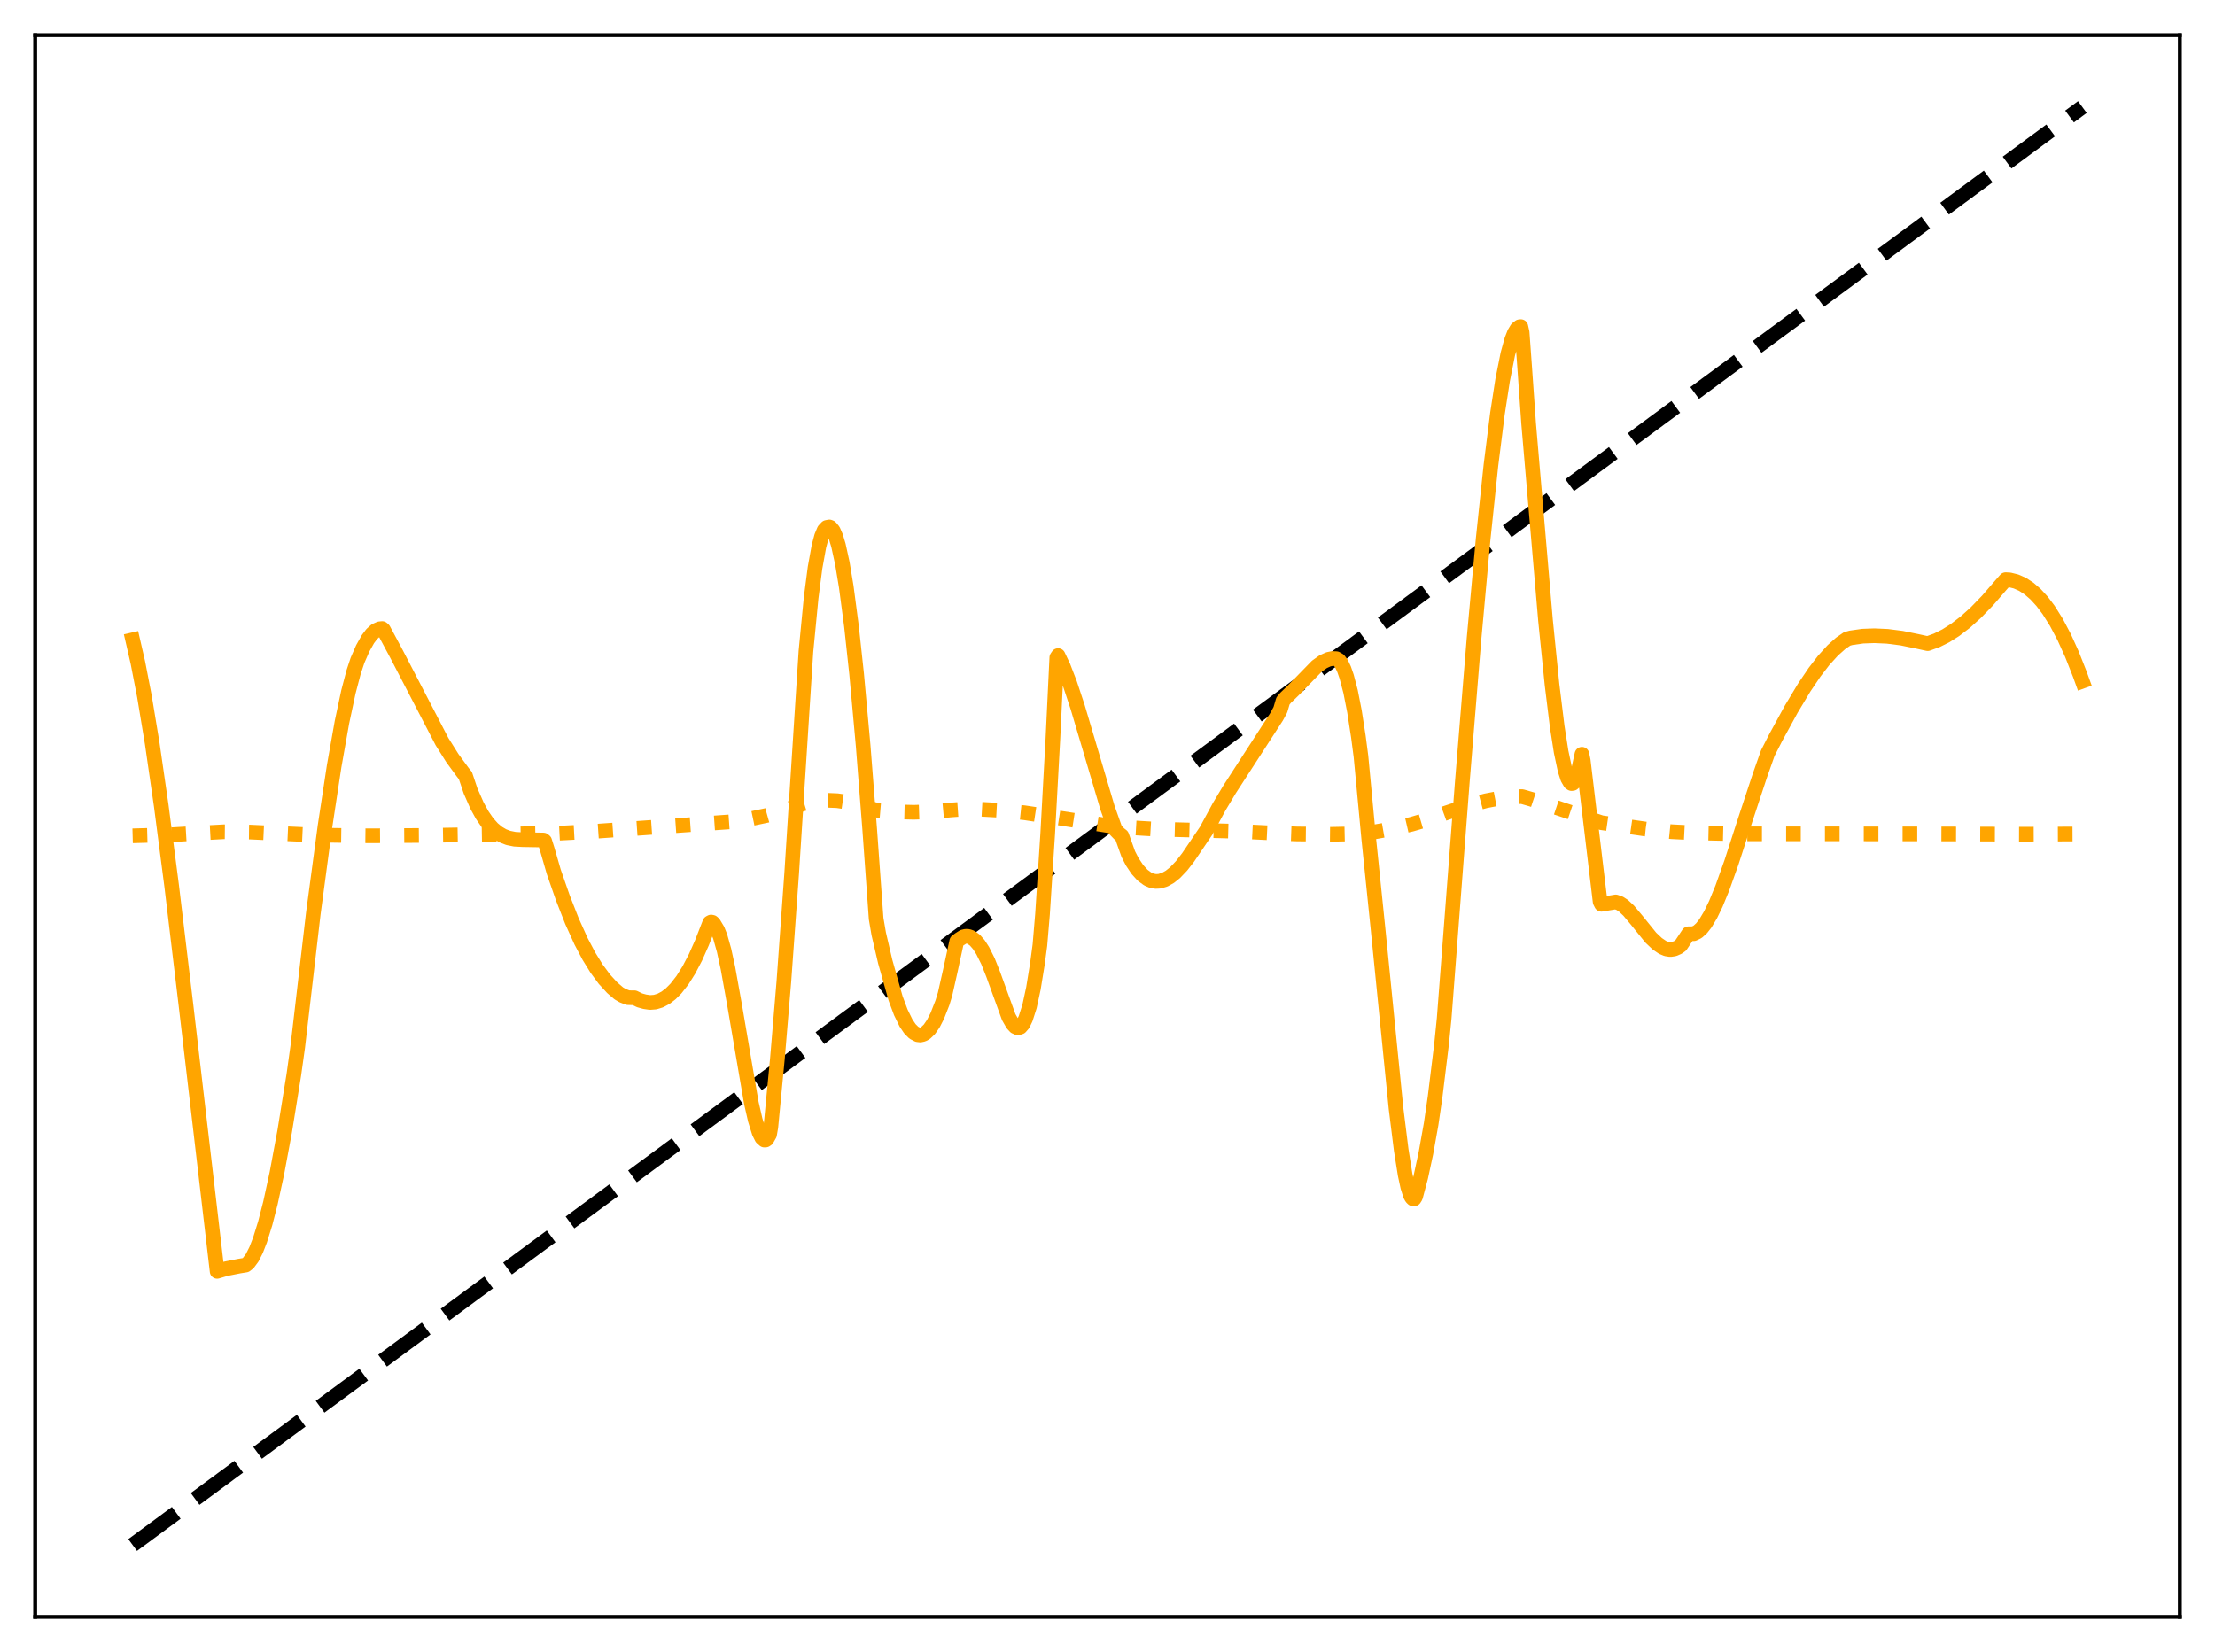 <?xml version="1.0" encoding="utf-8" standalone="no"?>
<!DOCTYPE svg PUBLIC "-//W3C//DTD SVG 1.1//EN"
  "http://www.w3.org/Graphics/SVG/1.1/DTD/svg11.dtd">
<svg xmlns:xlink="http://www.w3.org/1999/xlink" width="453.6pt" height="338.4pt" viewBox="0 0 453.6 338.4" xmlns="http://www.w3.org/2000/svg" version="1.1">
 <defs>
  <style type="text/css">*{stroke-linejoin: round; stroke-linecap: butt}</style>
 </defs>
 <g id="figure_1">
  <g id="patch_1">
   <path d="M 0 338.4 
L 453.6 338.4 
L 453.6 0 
L 0 0 
z
" style="fill: #ffffff"/>
  </g>
  <g id="axes_1">
   <g id="patch_2">
    <path d="M 7.2 331.2 
L 446.4 331.2 
L 446.4 7.2 
L 7.2 7.2 
z
" style="fill: #ffffff"/>
   </g>
   <g id="matplotlib.axis_1"/>
   <g id="matplotlib.axis_2"/>
   <g id="line2d_1">
    <path d="M 27.164 316.473 
L 426.436 21.927 
L 426.436 21.927 
" clip-path="url(#pacbd5a6b1c)" style="fill: none; stroke-dasharray: 11.1,4.8; stroke-dashoffset: 0; stroke: #000000; stroke-width: 3"/>
   </g>
   <g id="line2d_2">
    <path d="M 27.164 171.202 
L 35.149 170.981 
L 41.804 170.587 
L 45.796 170.375 
L 51.12 170.429 
L 57.508 170.72 
L 64.961 171.06 
L 75.875 171.201 
L 87.321 171.12 
L 114.471 170.668 
L 122.457 170.242 
L 149.607 168.335 
L 153.6 167.746 
L 157.06 167.017 
L 160.255 166.125 
L 163.449 164.974 
L 165.312 164.412 
L 167.175 164.07 
L 169.305 163.923 
L 171.434 164.011 
L 173.83 164.354 
L 176.225 164.919 
L 178.887 165.764 
L 179.686 165.974 
L 183.412 166.292 
L 187.139 166.385 
L 190.865 166.261 
L 194.858 165.901 
L 196.988 165.751 
L 200.98 165.766 
L 205.239 166.002 
L 209.764 166.473 
L 214.556 167.193 
L 227.066 169.122 
L 230.527 169.476 
L 236.383 169.82 
L 244.102 170.025 
L 253.684 170.282 
L 261.936 170.689 
L 265.663 170.819 
L 272.849 170.891 
L 279.504 170.748 
L 284.828 169.81 
L 289.087 168.829 
L 292.813 167.736 
L 296.007 166.566 
L 300.799 164.97 
L 304.259 164.04 
L 307.187 163.479 
L 309.849 163.198 
L 311.712 163.175 
L 313.575 163.711 
L 318.633 165.383 
L 327.949 168.515 
L 336.999 169.817 
L 342.323 170.358 
L 346.582 170.577 
L 355.898 170.788 
L 366.545 170.799 
L 393.43 170.804 
L 414.458 170.87 
L 426.436 170.821 
L 426.436 170.821 
" clip-path="url(#pacbd5a6b1c)" style="fill: none; stroke-dasharray: 3,4.95; stroke-dashoffset: 0; stroke: #ffa500; stroke-width: 3"/>
   </g>
   <g id="line2d_3">
    <path d="M 27.164 131.061 
L 28.228 135.684 
L 29.559 142.545 
L 31.156 152.176 
L 33.02 165.043 
L 35.149 181.413 
L 38.077 205.824 
L 44.465 260.418 
L 46.329 259.869 
L 48.991 259.341 
L 50.321 259.127 
L 50.854 258.698 
L 51.652 257.622 
L 52.451 256.038 
L 53.249 253.985 
L 54.314 250.568 
L 55.379 246.423 
L 56.71 240.291 
L 58.307 231.695 
L 60.17 220.172 
L 60.969 214.457 
L 64.163 187.111 
L 66.559 169.242 
L 68.422 156.981 
L 70.019 147.972 
L 71.35 141.724 
L 72.415 137.667 
L 73.213 135.263 
L 74.278 132.822 
L 75.343 130.92 
L 76.141 129.867 
L 76.94 129.149 
L 77.738 128.795 
L 78.271 128.748 
L 78.537 128.992 
L 81.199 133.96 
L 90.515 151.906 
L 92.644 155.293 
L 94.774 158.198 
L 95.306 158.856 
L 96.371 162.025 
L 97.702 165.05 
L 98.767 166.98 
L 99.831 168.521 
L 100.896 169.713 
L 101.961 170.601 
L 103.025 171.226 
L 104.09 171.633 
L 105.421 171.903 
L 107.018 171.989 
L 111.277 172.06 
L 111.543 172.275 
L 112.076 173.976 
L 113.407 178.584 
L 115.27 183.929 
L 117.133 188.686 
L 118.996 192.806 
L 120.593 195.841 
L 122.191 198.431 
L 123.788 200.59 
L 125.385 202.329 
L 126.716 203.47 
L 127.514 203.94 
L 128.579 204.351 
L 129.377 204.376 
L 129.91 204.371 
L 130.975 204.895 
L 132.039 205.188 
L 133.104 205.343 
L 134.169 205.263 
L 135.233 204.938 
L 136.298 204.369 
L 137.363 203.55 
L 138.428 202.478 
L 139.759 200.775 
L 141.089 198.656 
L 142.42 196.107 
L 143.751 193.108 
L 145.348 189.002 
L 145.615 188.864 
L 145.881 188.912 
L 146.147 189.153 
L 146.945 190.481 
L 147.478 191.816 
L 148.276 194.652 
L 149.075 198.319 
L 150.406 205.711 
L 153.866 225.94 
L 154.665 229.431 
L 155.463 231.99 
L 155.996 233.057 
L 156.528 233.533 
L 156.794 233.521 
L 157.06 233.341 
L 157.593 232.392 
L 157.859 230.853 
L 159.19 216.976 
L 160.521 201.096 
L 162.118 178.965 
L 165.046 133.419 
L 166.111 122.432 
L 166.909 116.291 
L 167.708 111.881 
L 168.24 109.88 
L 168.772 108.603 
L 169.305 108.032 
L 169.837 107.929 
L 170.103 108.04 
L 170.636 108.698 
L 171.168 109.923 
L 171.7 111.698 
L 172.499 115.356 
L 173.297 120.154 
L 174.362 128.225 
L 175.427 138.081 
L 176.758 152.699 
L 178.089 169.691 
L 179.42 188.174 
L 179.952 191.282 
L 181.283 196.978 
L 183.412 204.522 
L 184.477 207.374 
L 185.542 209.549 
L 186.34 210.734 
L 187.139 211.535 
L 187.937 211.947 
L 188.47 212.006 
L 189.002 211.891 
L 189.535 211.601 
L 190.333 210.837 
L 191.132 209.676 
L 191.93 208.114 
L 192.995 205.405 
L 193.527 203.663 
L 194.592 198.944 
L 195.923 192.811 
L 196.455 192.413 
L 197.254 191.905 
L 197.786 191.774 
L 198.319 191.807 
L 198.851 191.998 
L 199.649 192.574 
L 200.448 193.488 
L 201.247 194.727 
L 202.311 196.862 
L 203.376 199.525 
L 206.57 208.339 
L 207.369 209.734 
L 207.901 210.312 
L 208.433 210.547 
L 208.966 210.384 
L 209.498 209.772 
L 210.031 208.653 
L 210.829 206.157 
L 211.628 202.459 
L 212.426 197.56 
L 212.959 193.577 
L 213.491 187.266 
L 214.556 170.744 
L 215.62 151.304 
L 216.419 134.681 
L 216.685 134.287 
L 217.75 136.544 
L 219.081 139.99 
L 220.678 144.815 
L 223.073 152.873 
L 226.8 165.464 
L 228.397 169.964 
L 229.196 170.791 
L 229.728 171.202 
L 231.059 174.947 
L 231.857 176.505 
L 232.922 178.1 
L 233.987 179.274 
L 235.052 180.054 
L 235.85 180.396 
L 236.649 180.544 
L 237.447 180.508 
L 238.512 180.192 
L 239.577 179.594 
L 240.641 178.739 
L 241.972 177.345 
L 243.303 175.634 
L 247.03 170.127 
L 249.692 165.211 
L 251.821 161.661 
L 261.404 146.857 
L 262.202 145.391 
L 262.735 143.578 
L 263.267 142.945 
L 264.864 141.396 
L 269.655 136.478 
L 270.986 135.529 
L 272.051 135.048 
L 272.849 134.888 
L 273.648 134.914 
L 274.18 135.227 
L 274.713 135.939 
L 275.245 137.072 
L 275.777 138.605 
L 276.576 141.642 
L 277.375 145.713 
L 278.173 150.866 
L 278.705 154.927 
L 280.303 171.826 
L 282.166 189.903 
L 285.892 227.081 
L 286.957 235.612 
L 287.756 240.624 
L 288.288 243.11 
L 288.82 244.805 
L 289.087 245.298 
L 289.353 245.558 
L 289.619 245.564 
L 289.885 245.145 
L 290.95 241.137 
L 292.015 236.179 
L 293.079 230.228 
L 293.878 224.755 
L 295.209 213.896 
L 295.741 208.641 
L 299.468 160.084 
L 301.863 130.777 
L 303.727 110.401 
L 305.324 95.292 
L 306.655 84.738 
L 307.719 77.845 
L 308.784 72.503 
L 309.583 69.606 
L 310.115 68.239 
L 310.647 67.345 
L 311.18 66.927 
L 311.446 66.901 
L 311.712 68.089 
L 312.244 75.434 
L 313.043 86.763 
L 316.503 127.099 
L 317.834 140.231 
L 318.899 148.874 
L 319.697 153.993 
L 320.496 157.745 
L 321.028 159.405 
L 321.561 160.331 
L 321.827 160.506 
L 322.093 160.474 
L 322.359 160.234 
L 322.625 159.785 
L 323.158 158.214 
L 323.956 154.5 
L 324.223 155.772 
L 327.683 184.697 
L 327.949 185.226 
L 330.877 184.741 
L 331.676 185.016 
L 332.474 185.54 
L 333.539 186.539 
L 335.136 188.442 
L 338.064 192.066 
L 339.395 193.323 
L 340.46 194.045 
L 341.258 194.378 
L 342.057 194.5 
L 342.855 194.384 
L 343.654 194.035 
L 344.186 193.655 
L 344.719 192.861 
L 345.783 191.258 
L 346.848 191.253 
L 347.647 190.868 
L 348.445 190.153 
L 349.244 189.135 
L 350.308 187.354 
L 351.373 185.153 
L 352.704 181.91 
L 354.567 176.684 
L 357.495 167.639 
L 360.423 158.782 
L 362.02 154.255 
L 363.617 151.131 
L 366.812 145.276 
L 369.473 140.843 
L 371.603 137.686 
L 373.466 135.267 
L 375.329 133.215 
L 376.927 131.79 
L 378.257 130.871 
L 379.056 130.651 
L 381.452 130.308 
L 383.847 130.219 
L 386.509 130.341 
L 389.437 130.716 
L 392.631 131.372 
L 394.761 131.838 
L 396.624 131.163 
L 398.487 130.229 
L 400.351 129.05 
L 402.48 127.418 
L 404.609 125.497 
L 407.005 123.024 
L 409.667 119.944 
L 410.732 118.73 
L 411.53 118.775 
L 412.861 119.104 
L 414.192 119.695 
L 415.523 120.562 
L 416.854 121.714 
L 418.185 123.166 
L 419.516 124.93 
L 421.113 127.473 
L 422.71 130.497 
L 424.307 134.024 
L 425.904 138.074 
L 426.436 139.543 
L 426.436 139.543 
" clip-path="url(#pacbd5a6b1c)" style="fill: none; stroke: #ffa500; stroke-width: 3; stroke-linecap: square"/>
   </g>
   <g id="patch_3">
    <path d="M 7.2 331.2 
L 7.2 7.2 
" style="fill: none; stroke: #000000; stroke-width: 0.8; stroke-linejoin: miter; stroke-linecap: square"/>
   </g>
   <g id="patch_4">
    <path d="M 446.4 331.2 
L 446.4 7.2 
" style="fill: none; stroke: #000000; stroke-width: 0.8; stroke-linejoin: miter; stroke-linecap: square"/>
   </g>
   <g id="patch_5">
    <path d="M 7.2 331.2 
L 446.4 331.2 
" style="fill: none; stroke: #000000; stroke-width: 0.8; stroke-linejoin: miter; stroke-linecap: square"/>
   </g>
   <g id="patch_6">
    <path d="M 7.2 7.2 
L 446.4 7.2 
" style="fill: none; stroke: #000000; stroke-width: 0.8; stroke-linejoin: miter; stroke-linecap: square"/>
   </g>
  </g>
 </g>
 <defs>
  <clipPath id="pacbd5a6b1c">
   <rect x="7.2" y="7.2" width="439.2" height="324"/>
  </clipPath>
 </defs>
</svg>
